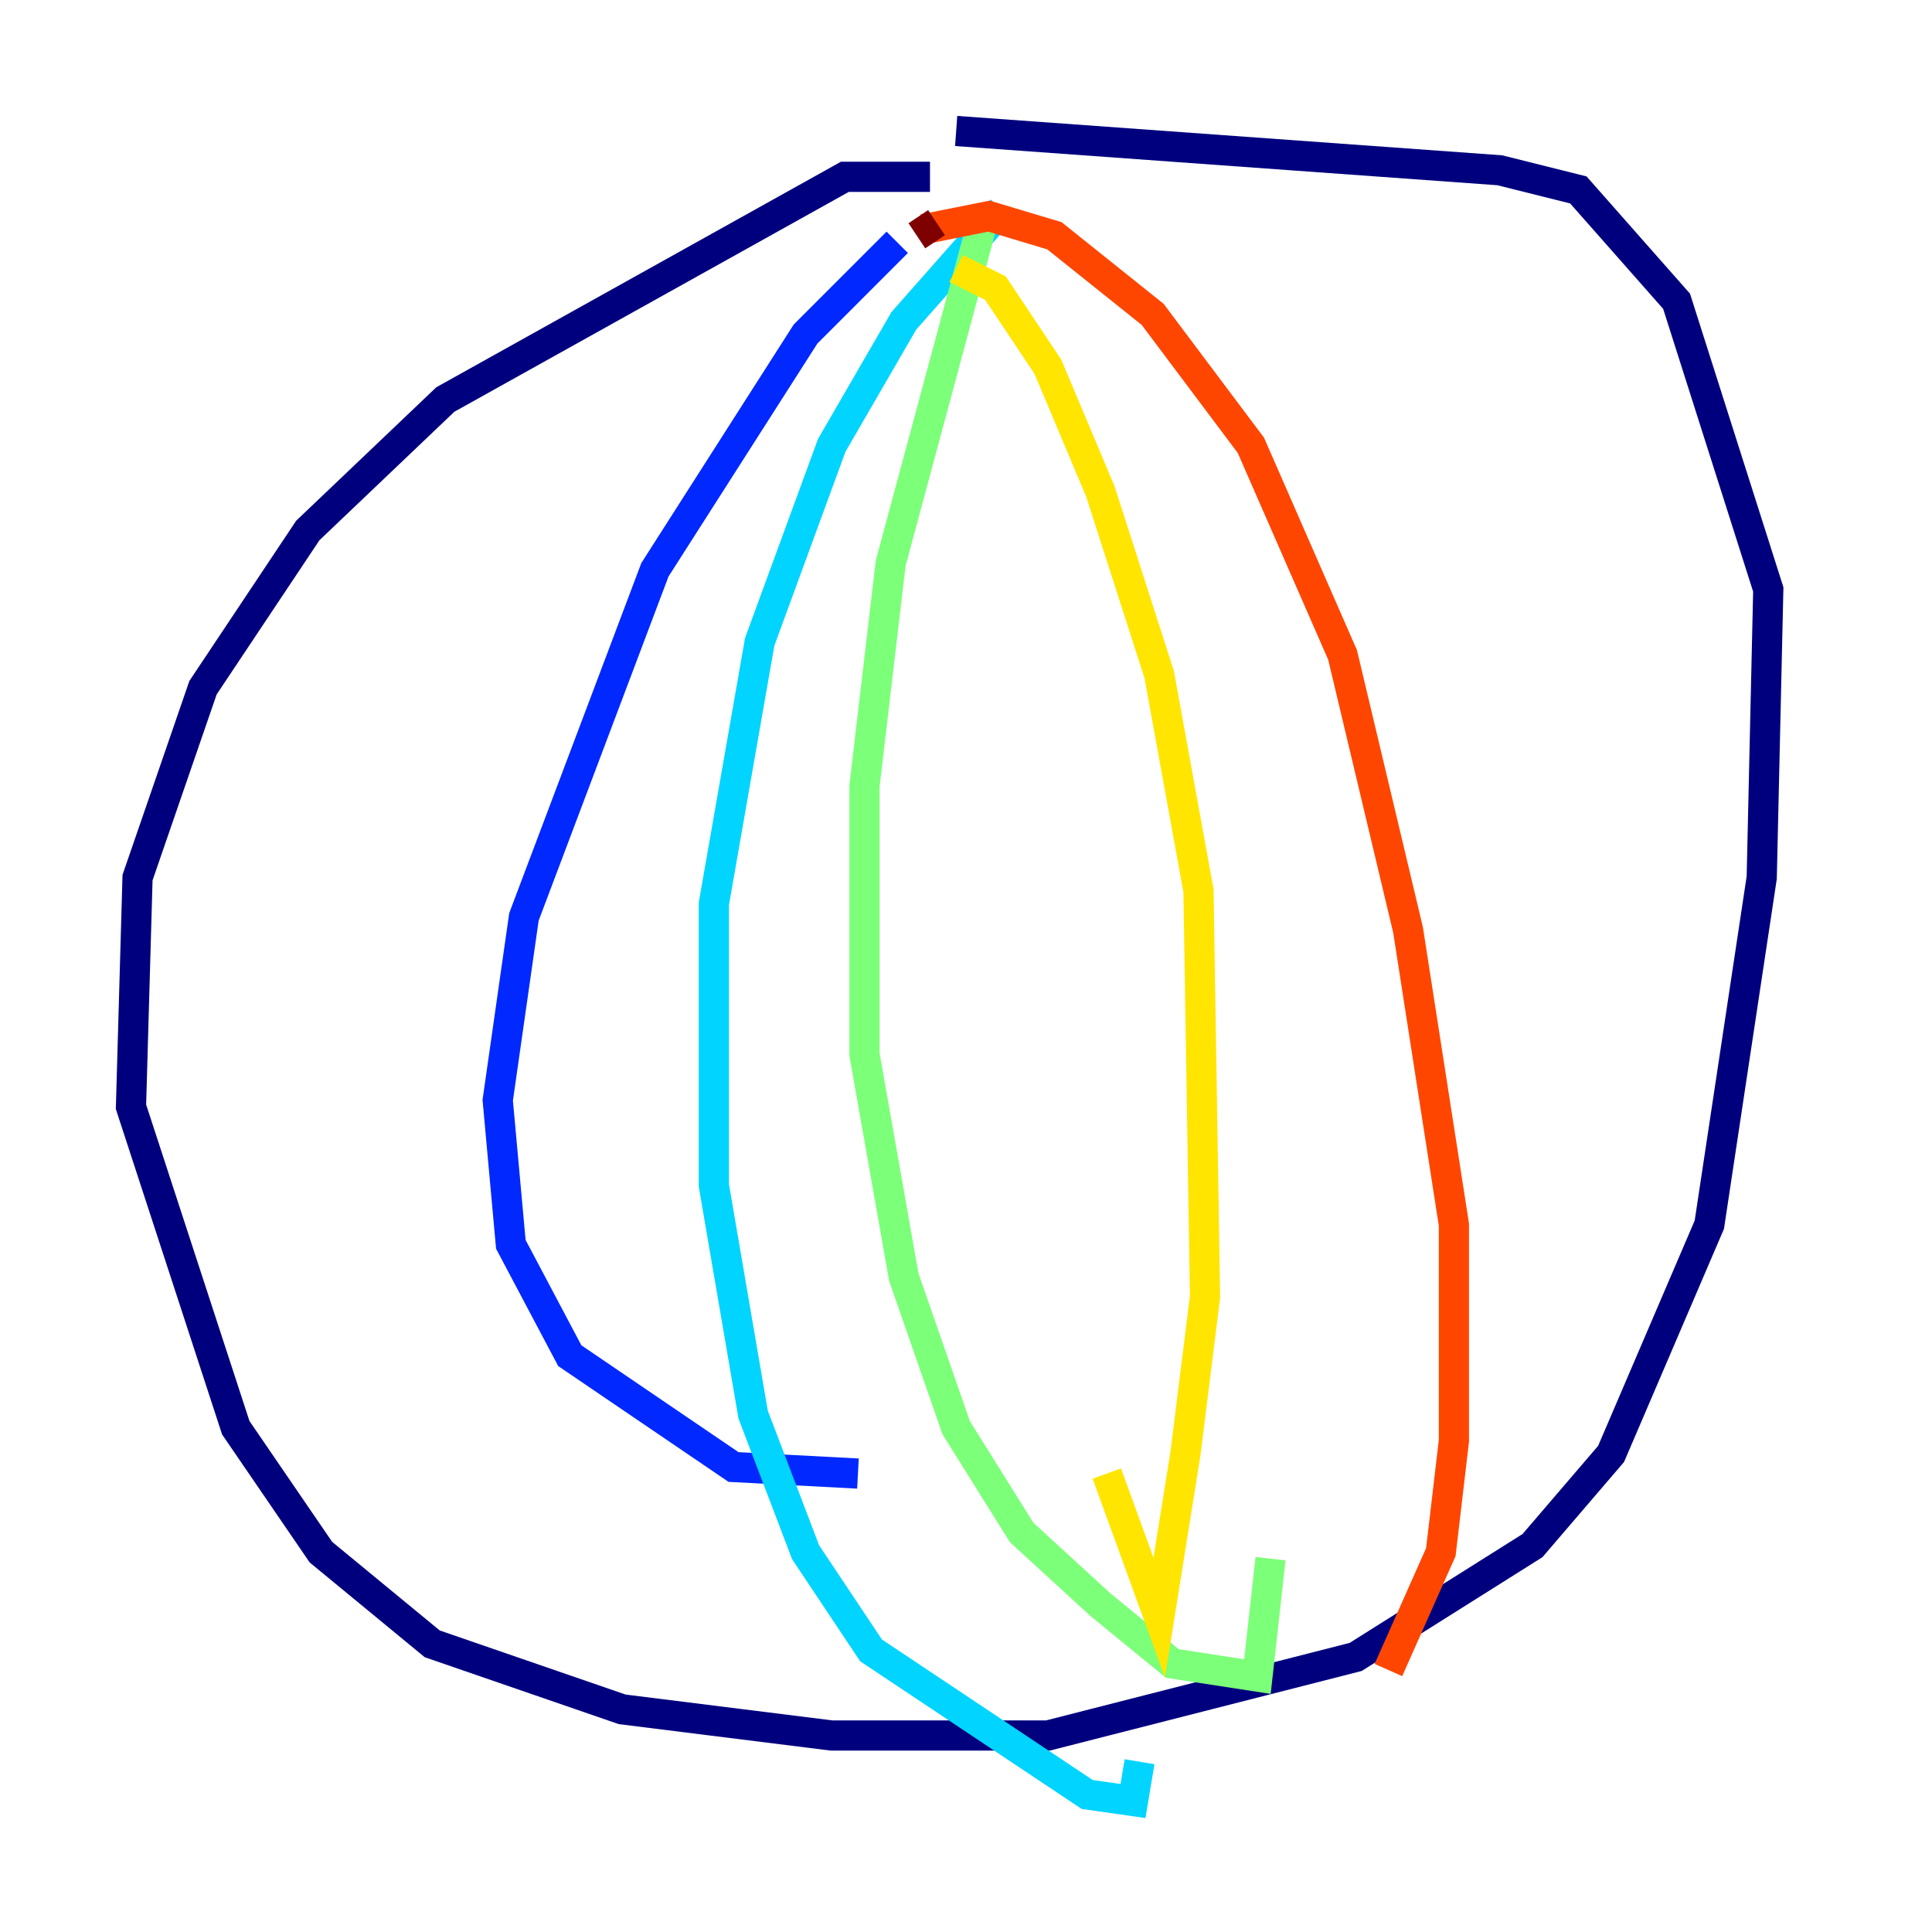 <?xml version="1.0" encoding="utf-8" ?>
<svg baseProfile="tiny" height="128" version="1.2" viewBox="0,0,128,128" width="128" xmlns="http://www.w3.org/2000/svg" xmlns:ev="http://www.w3.org/2001/xml-events" xmlns:xlink="http://www.w3.org/1999/xlink"><defs /><polyline fill="none" points="61.614,11.715 55.973,11.715 29.505,26.468 20.393,35.146 13.451,45.559 9.112,58.142 8.678,73.329 15.62,94.59 21.261,102.834 28.637,108.909 41.22,113.248 55.105,114.983 69.424,114.983 89.817,109.776 101.532,102.4 106.739,96.325 113.248,81.139 116.719,58.142 117.153,39.051 111.078,19.959 104.57,12.583 99.363,11.281 63.349,8.678" stroke="#00007f" stroke-width="2" /><polyline fill="none" points="59.444,16.054 53.37,22.129 43.39,37.749 34.712,60.746 32.976,72.895 33.844,82.441 37.749,89.817 48.597,97.193 56.841,97.627" stroke="#0028ff" stroke-width="2" /><polyline fill="none" points="66.386,13.885 59.878,21.261 55.105,29.505 50.332,42.522 47.295,59.878 47.295,78.536 49.898,93.722 53.37,102.834 57.709,109.342 72.027,118.888 75.064,119.322 75.498,116.719" stroke="#00d4ff" stroke-width="2" /><polyline fill="none" points="65.085,14.752 59.01,37.315 57.275,52.068 57.275,69.858 59.878,84.61 63.349,94.59 67.688,101.532 72.895,106.305 77.668,110.21 83.308,111.078 84.176,103.268" stroke="#7cff79" stroke-width="2" /><polyline fill="none" points="63.349,17.79 65.953,19.091 69.424,24.298 72.895,32.542 76.8,44.691 79.403,59.01 79.837,85.912 78.536,96.325 76.8,107.173 73.329,97.627" stroke="#ffe500" stroke-width="2" /><polyline fill="none" points="61.18,15.186 65.519,14.319 69.858,15.62 76.366,20.827 82.875,29.505 88.949,43.39 93.288,61.614 96.325,81.139 96.325,95.458 95.458,102.834 91.986,110.644" stroke="#ff4600" stroke-width="2" /><polyline fill="none" points="60.746,15.62 62.047,14.752" stroke="#7f0000" stroke-width="2" /></svg>